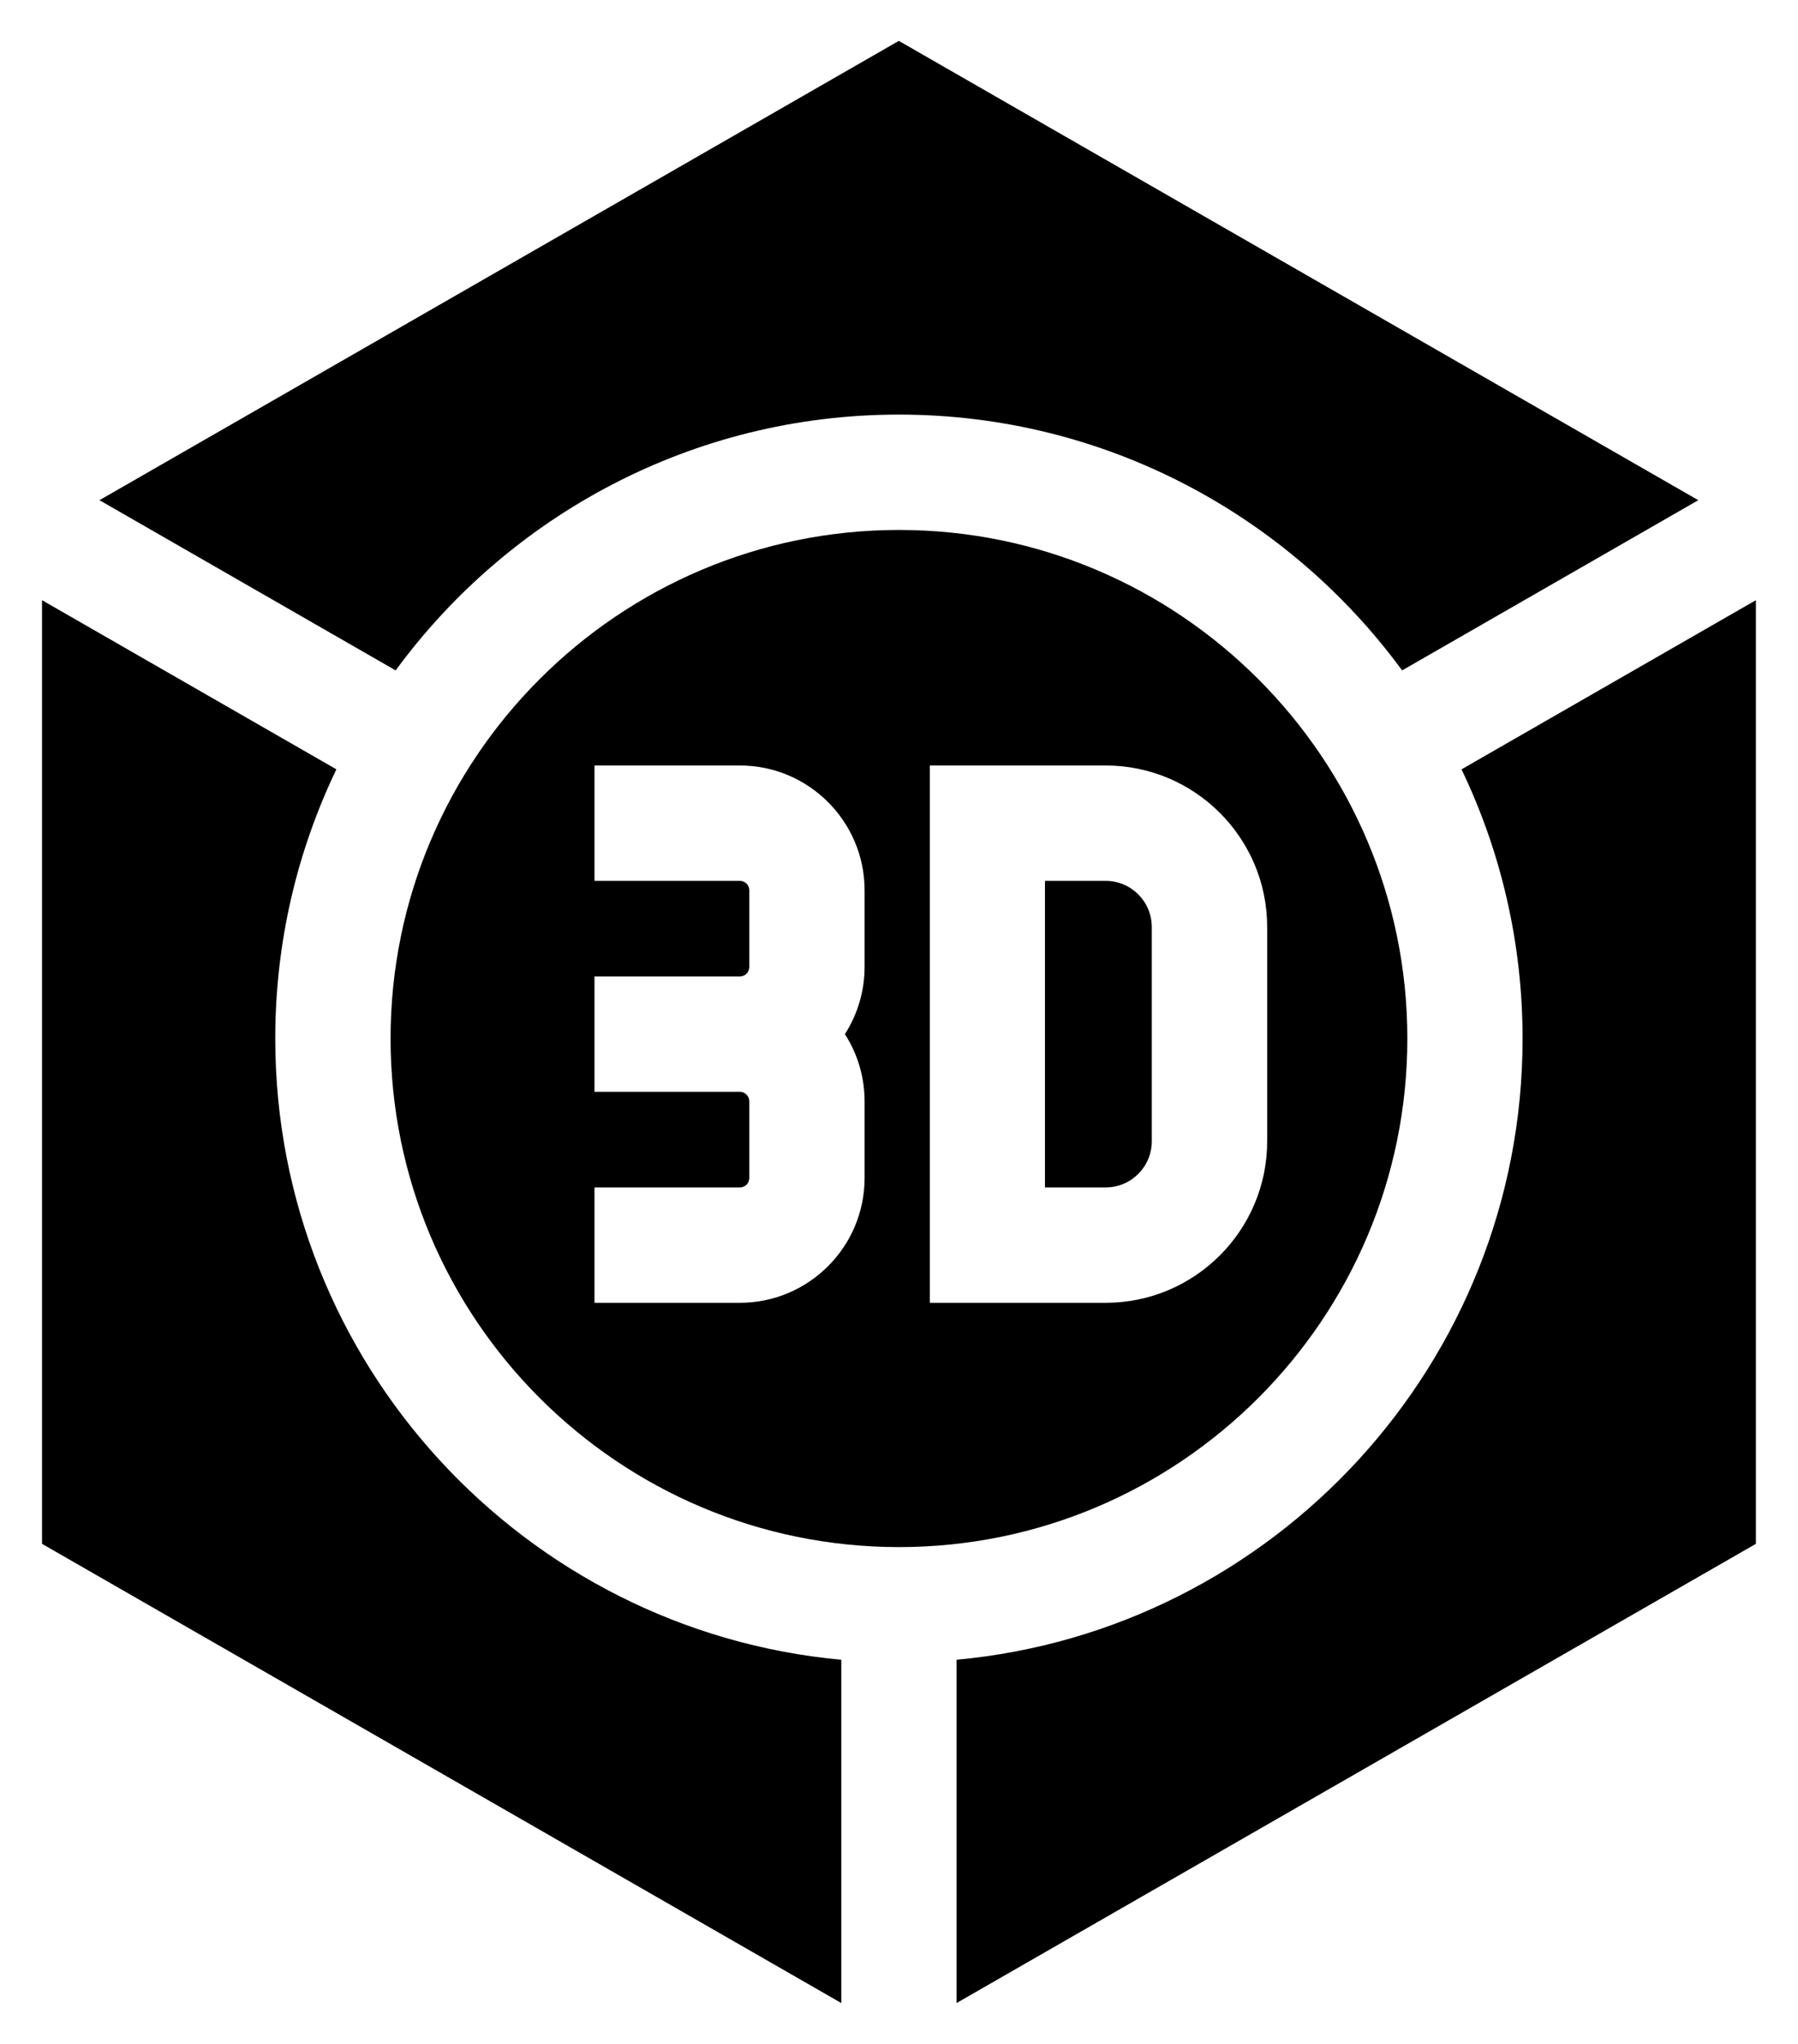 <svg width="22" height="25" viewBox="0 0 22 25" fill="none" xmlns="http://www.w3.org/2000/svg">
<path d="M13.528 10.774H12.786V14.524H13.528C13.84 14.524 14.093 14.271 14.093 13.959V11.339C14.093 11.027 13.84 10.774 13.528 10.774ZM4.841 8.2C6.231 6.305 8.473 5.071 10.998 5.071C13.524 5.071 15.766 6.305 17.156 8.2L20.78 6.118L10.998 0.5L1.217 6.118L4.841 8.2Z" fill="black"/>
<path d="M17.22 12.703C17.22 9.273 14.429 6.482 11 6.482C7.57 6.482 4.779 9.273 4.779 12.703C4.779 16.133 7.57 18.923 11 18.923C14.43 18.923 17.22 16.133 17.22 12.703ZM10.579 11.828C10.579 12.119 10.495 12.404 10.338 12.649C10.496 12.894 10.579 13.179 10.579 13.47V14.409C10.579 15.251 9.894 15.935 9.053 15.935H7.274V14.524H9.053C9.083 14.524 9.113 14.512 9.134 14.491C9.156 14.469 9.168 14.44 9.168 14.409V13.47C9.168 13.439 9.156 13.41 9.134 13.388C9.113 13.367 9.083 13.354 9.053 13.354H7.274V11.944H9.053C9.083 11.944 9.113 11.931 9.134 11.91C9.156 11.888 9.168 11.859 9.168 11.828V10.889C9.168 10.858 9.156 10.829 9.134 10.807C9.113 10.786 9.083 10.774 9.053 10.774H7.274V9.363H9.053C9.894 9.363 10.579 10.047 10.579 10.889V11.828ZM13.529 15.935H11.377V9.363H13.529C14.619 9.363 15.505 10.249 15.505 11.339V13.959C15.505 15.049 14.619 15.935 13.529 15.935Z" fill="black"/>
<path d="M10.294 20.301C6.415 19.944 3.368 16.672 3.368 12.703C3.368 11.524 3.637 10.407 4.116 9.41L0.514 7.341V18.883L10.294 24.5V20.301ZM17.883 9.41C18.361 10.407 18.63 11.524 18.63 12.703C18.63 16.672 15.583 19.944 11.704 20.301V24.5L21.485 18.883V7.341L17.883 9.41Z" fill="black"/>
</svg>
